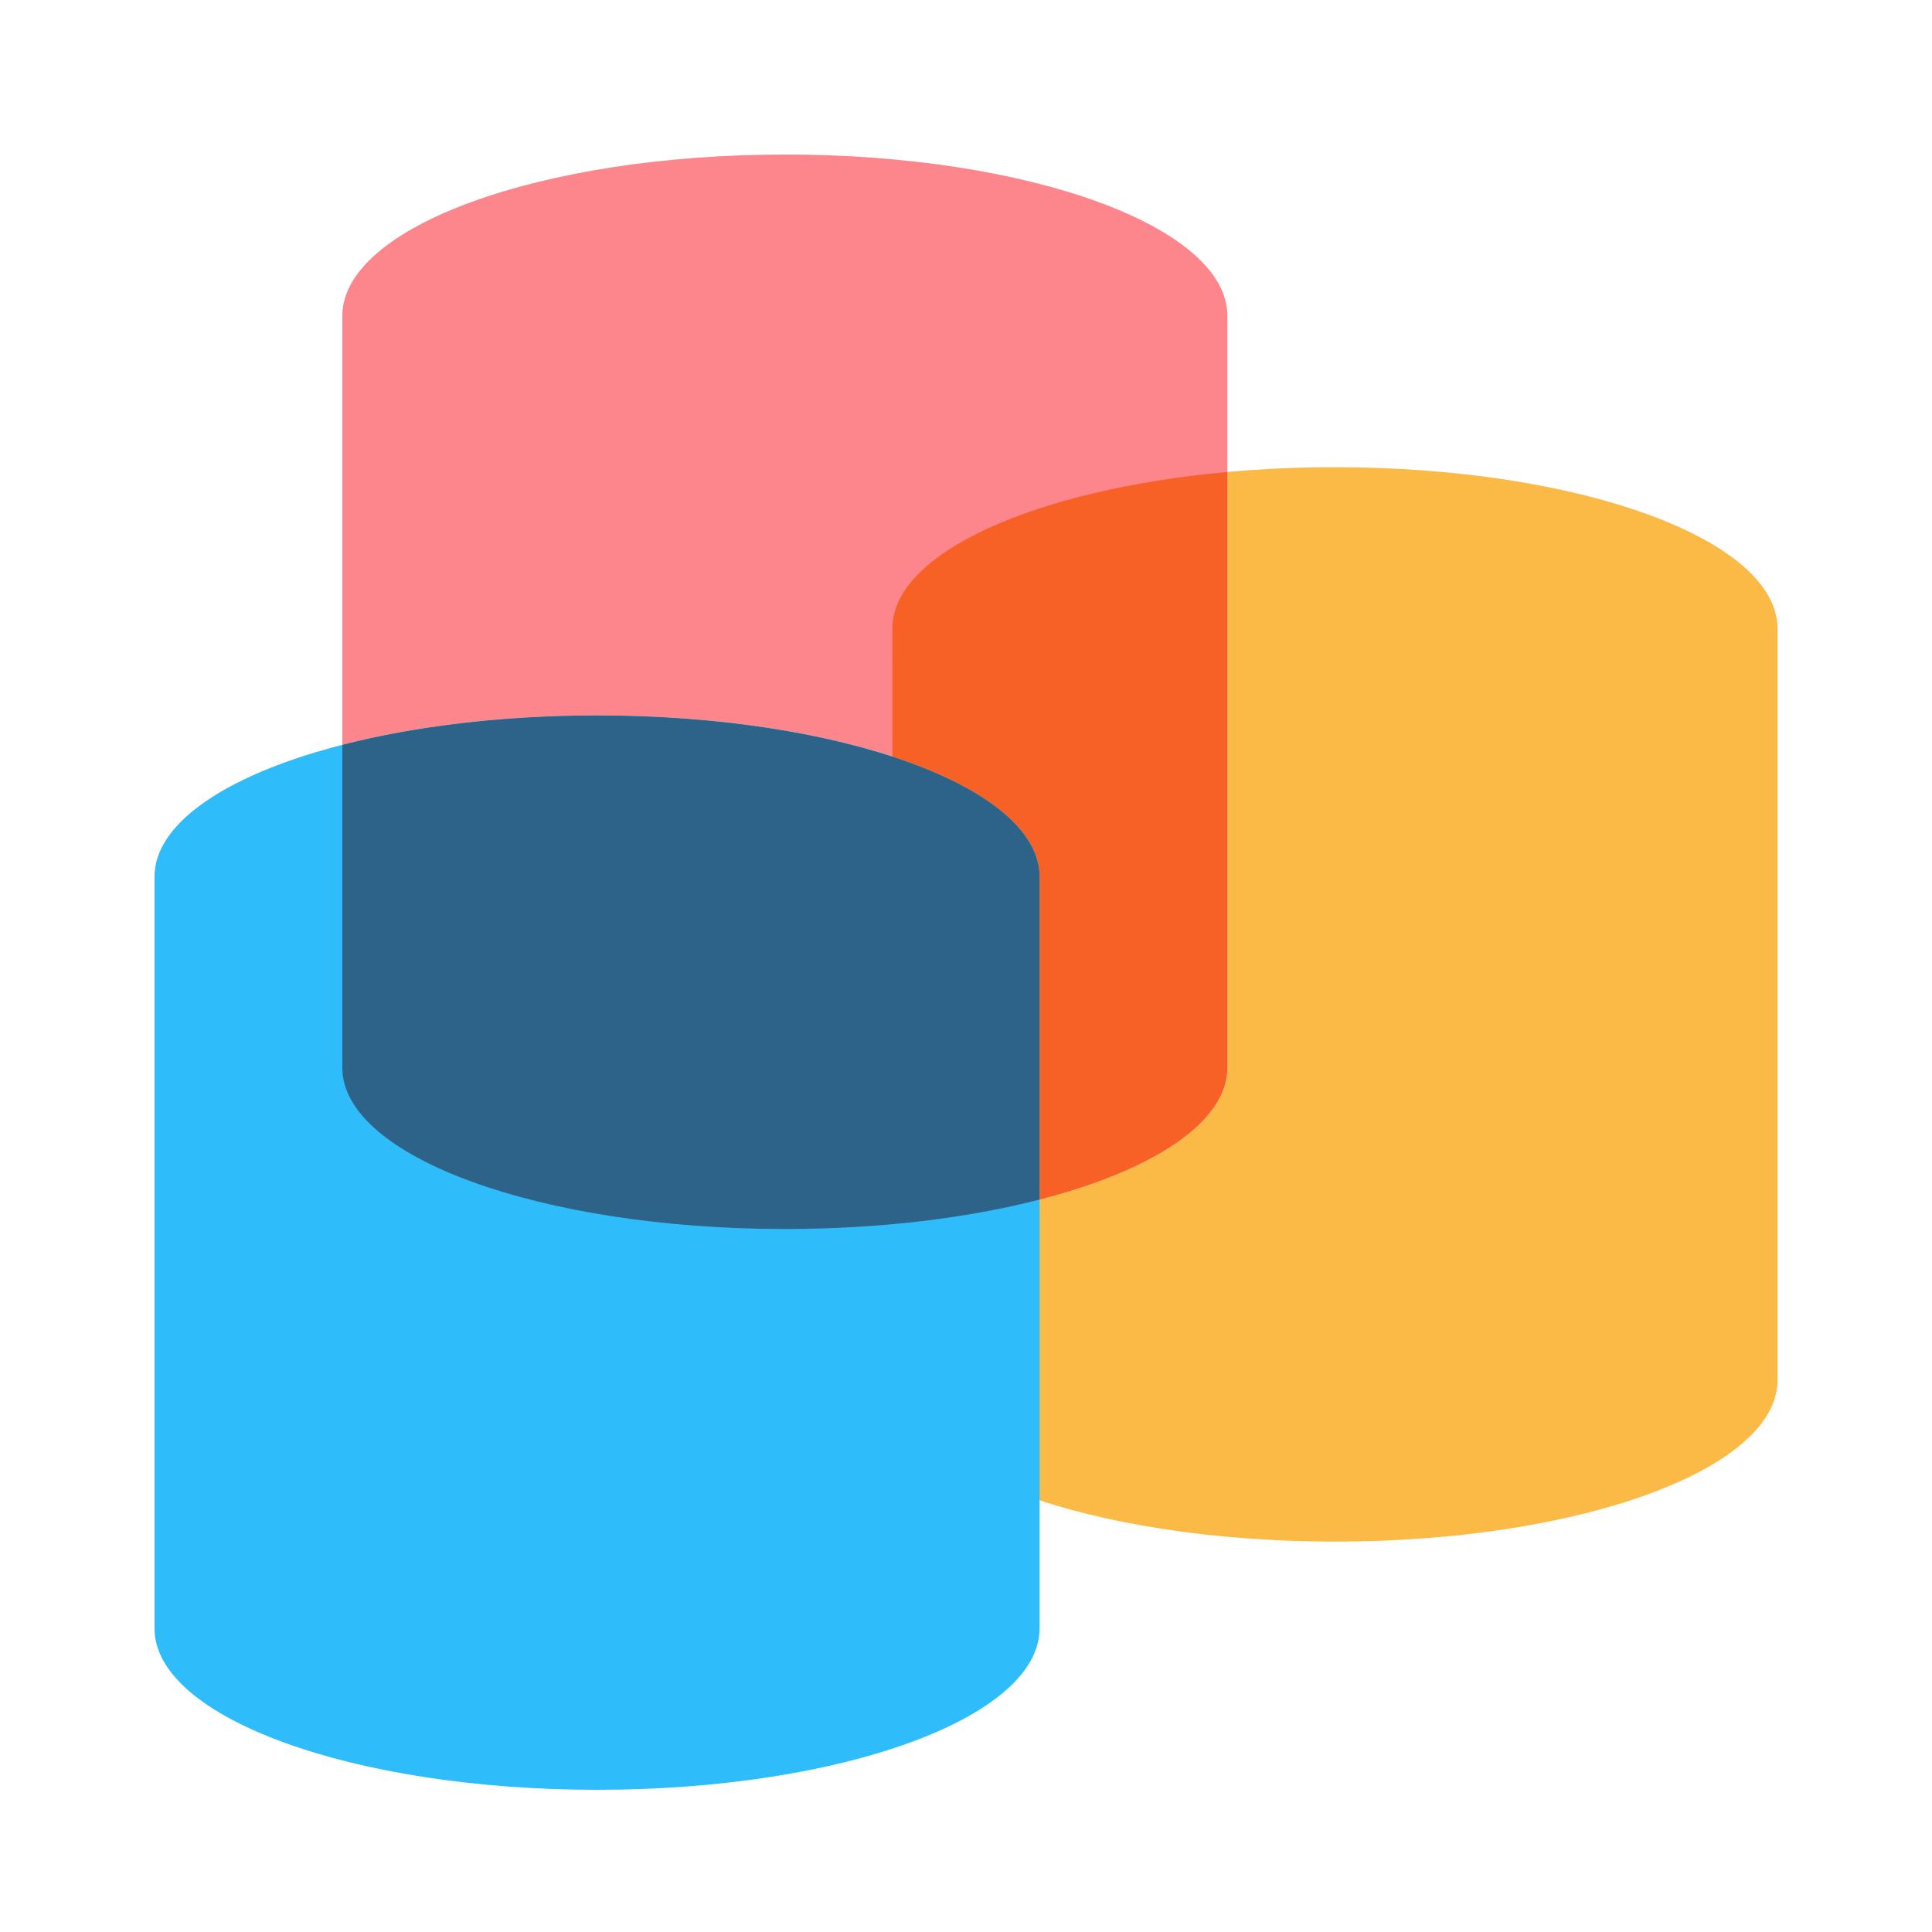 <svg width="50" height="50" viewBox="0 0 50 50" xmlns="http://www.w3.org/2000/svg"><path d="m23.096 19.58v16.14c0 2.308 5.128 4.176 11.453 4.176 6.325 0 11.452-1.869 11.452-4.176v-19.454c0-2.306-5.127-4.175-11.452-4.175-0.96 0-1.893 0.043-2.784 0.124v15.413c0 1.412-1.92 2.66-4.859 3.416v-8.354c0-1.236-1.471-2.345-3.809-3.11z" fill="#fbb945" stroke-width=".449"/><path d="m20.313 4c-6.325 0-11.453 1.869-11.453 4.175v11.101c1.864-0.479 4.139-0.761 6.593-0.761 6.325 0 11.452 1.869 11.452 4.175v8.354c2.939-0.756 4.859-2.003 4.859-3.416v-19.454c0-2.306-5.127-4.175-11.452-4.175z" fill="#fc868b" stroke-width=".449"/><path d="m26.904 22.69c0-2.306-5.127-4.175-11.452-4.175-6.325 0-11.453 1.869-11.453 4.175v19.454c0 2.308 5.128 4.176 11.453 4.176 6.325 0 11.452-1.869 11.452-4.176z" fill="#2ebcfa" stroke-width=".449"/><path d="m23.096 19.58c2.338 0.764 3.809 1.874 3.809 3.11v8.354c2.939-0.756 4.859-2.003 4.859-3.416v-15.413c-4.98 0.453-8.669 2.094-8.669 4.051z" fill="#f86126" stroke-width=".449"/><path d="m26.904 31.045v-8.354c0-2.306-5.127-4.175-11.452-4.175-2.455 0-4.729 0.282-6.593 0.761v8.353c0 2.308 5.128 4.176 11.453 4.176 2.454 0 4.728-0.281 6.592-0.761z" fill="#2d6388" stroke-width=".449"/></svg>

